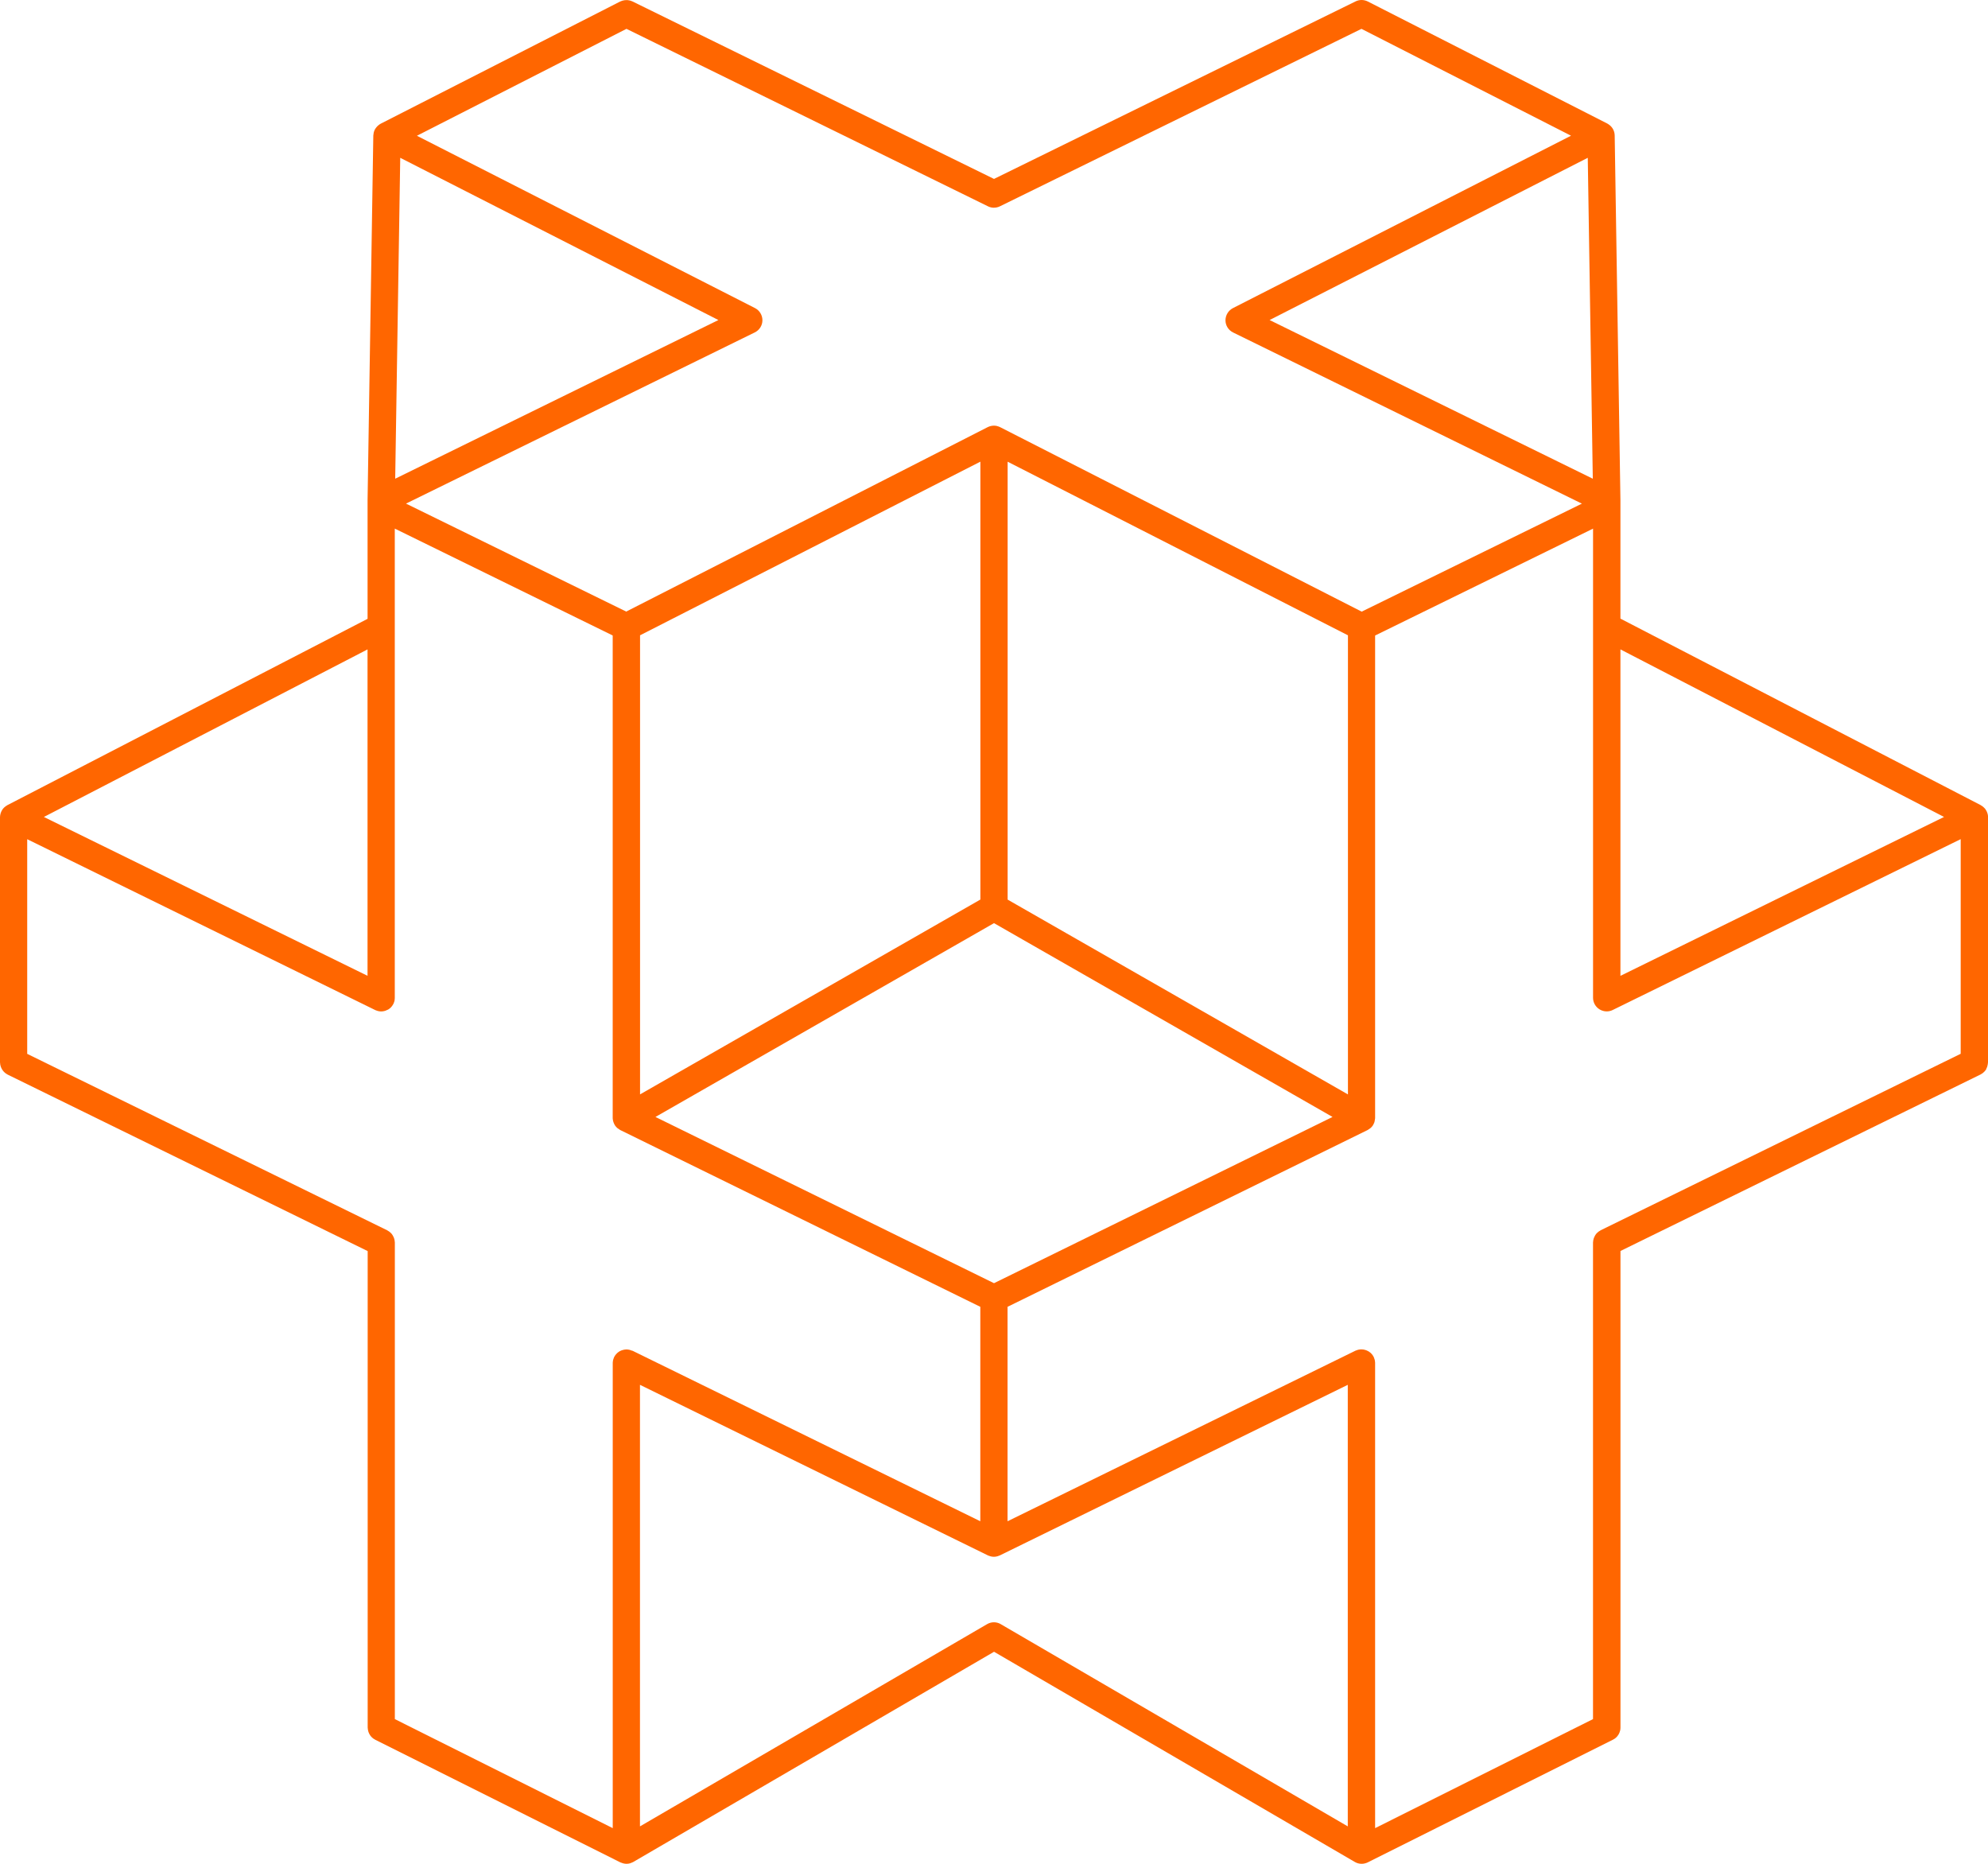 <svg width="96" height="90" viewBox="0 0 96 90" fill="none" xmlns="http://www.w3.org/2000/svg">
<path d="M95.917 51.61C95.932 51.581 95.947 51.552 95.959 51.52C95.961 51.51 95.964 51.503 95.966 51.493C95.976 51.462 95.983 51.433 95.988 51.399C95.988 51.386 95.99 51.374 95.993 51.36C95.993 51.338 96 51.318 96 51.297V39.462C96 39.462 96 39.453 96 39.445C96 39.433 96 39.419 96 39.407C96 39.387 95.995 39.37 95.993 39.353C95.993 39.341 95.988 39.329 95.985 39.317C95.983 39.304 95.981 39.292 95.976 39.283C95.971 39.266 95.964 39.251 95.959 39.234C95.954 39.219 95.949 39.207 95.942 39.193C95.939 39.185 95.937 39.181 95.934 39.173C95.934 39.169 95.93 39.166 95.927 39.161C95.92 39.147 95.91 39.135 95.903 39.12C95.895 39.108 95.886 39.093 95.879 39.081C95.871 39.071 95.864 39.062 95.857 39.052C95.847 39.04 95.837 39.03 95.828 39.02C95.818 39.008 95.806 38.996 95.793 38.986C95.784 38.977 95.776 38.969 95.764 38.96C95.755 38.952 95.743 38.945 95.733 38.935C95.718 38.926 95.704 38.916 95.689 38.906C95.679 38.899 95.667 38.894 95.657 38.887C95.653 38.884 95.65 38.88 95.645 38.877L78.25 29.872V24.155L77.973 6.541C77.973 6.541 77.971 6.527 77.971 6.519C77.971 6.478 77.963 6.437 77.954 6.396C77.954 6.386 77.951 6.376 77.946 6.366C77.932 6.318 77.912 6.269 77.885 6.223C77.885 6.221 77.881 6.218 77.881 6.216C77.856 6.175 77.827 6.138 77.796 6.104C77.786 6.094 77.776 6.085 77.766 6.075C77.74 6.051 77.711 6.026 77.679 6.007C77.669 6.002 77.664 5.992 77.655 5.988C77.65 5.985 77.643 5.983 77.638 5.98C77.63 5.975 77.623 5.971 77.616 5.966L66.051 0.072C65.867 -0.021 65.65 -0.025 65.461 0.067L48 8.64L30.537 0.067C30.522 0.06 30.508 0.057 30.491 0.05C30.471 0.043 30.449 0.033 30.43 0.028C30.41 0.023 30.391 0.018 30.371 0.016C30.349 0.011 30.325 0.009 30.303 0.006C30.284 0.006 30.267 0.006 30.247 0.006C30.223 0.006 30.199 0.006 30.175 0.009C30.158 0.009 30.141 0.013 30.121 0.018C30.097 0.023 30.073 0.028 30.048 0.035C30.031 0.04 30.014 0.047 29.997 0.055C29.98 0.062 29.963 0.067 29.946 0.074L18.384 5.973C18.384 5.973 18.37 5.983 18.362 5.988C18.357 5.99 18.35 5.992 18.345 5.995C18.336 6 18.331 6.009 18.321 6.014C18.289 6.036 18.26 6.058 18.233 6.085C18.224 6.094 18.214 6.104 18.204 6.114C18.173 6.148 18.144 6.187 18.119 6.226C18.119 6.228 18.114 6.23 18.114 6.233C18.088 6.279 18.068 6.325 18.054 6.376C18.051 6.386 18.049 6.396 18.047 6.405C18.037 6.447 18.032 6.485 18.029 6.529C18.029 6.536 18.027 6.544 18.027 6.551L17.75 24.16V29.882L0.355 38.88C0.355 38.88 0.343 38.889 0.335 38.894C0.294 38.916 0.258 38.943 0.224 38.974C0.216 38.981 0.209 38.986 0.202 38.991C0.163 39.028 0.129 39.069 0.102 39.115C0.095 39.125 0.09 39.137 0.085 39.147C0.063 39.183 0.046 39.224 0.034 39.266C0.029 39.278 0.024 39.292 0.022 39.304C0.01 39.355 0 39.409 0 39.462V51.297C0 51.311 0.002 51.326 0.005 51.34C0.005 51.362 0.007 51.384 0.012 51.408C0.017 51.433 0.022 51.454 0.029 51.476C0.034 51.493 0.039 51.513 0.046 51.53C0.056 51.554 0.066 51.576 0.078 51.598C0.085 51.612 0.092 51.629 0.102 51.644C0.114 51.666 0.129 51.685 0.146 51.705C0.158 51.719 0.168 51.734 0.18 51.746C0.197 51.763 0.214 51.78 0.233 51.797C0.248 51.809 0.26 51.821 0.275 51.831C0.296 51.845 0.318 51.858 0.34 51.872C0.352 51.879 0.362 51.887 0.372 51.892L17.755 60.413V83.421C17.755 83.436 17.757 83.448 17.76 83.462C17.76 83.484 17.762 83.506 17.767 83.528C17.772 83.55 17.777 83.572 17.782 83.594C17.787 83.613 17.791 83.63 17.799 83.649C17.806 83.671 17.816 83.693 17.828 83.715C17.835 83.732 17.845 83.749 17.855 83.763C17.867 83.783 17.881 83.802 17.893 83.822C17.906 83.836 17.918 83.851 17.93 83.865C17.947 83.882 17.964 83.9 17.981 83.914C17.995 83.926 18.01 83.938 18.025 83.951C18.044 83.965 18.066 83.977 18.088 83.989C18.1 83.997 18.107 84.004 18.119 84.009L29.958 89.932C29.99 89.947 30.022 89.956 30.056 89.966C30.068 89.971 30.08 89.976 30.092 89.978C30.145 89.993 30.199 90 30.252 90C30.311 90 30.369 89.993 30.427 89.976C30.439 89.973 30.449 89.966 30.461 89.961C30.503 89.947 30.544 89.932 30.583 89.91L48.002 79.761L65.422 89.91C65.524 89.971 65.638 90 65.755 90H65.757C65.811 90 65.867 89.993 65.92 89.978C65.927 89.978 65.935 89.973 65.94 89.971C65.978 89.961 66.015 89.949 66.051 89.93L77.89 84.006C77.907 83.997 77.922 83.987 77.939 83.977C77.951 83.97 77.963 83.963 77.975 83.955C78.002 83.938 78.024 83.916 78.046 83.897C78.053 83.89 78.06 83.882 78.068 83.875C78.092 83.851 78.112 83.827 78.131 83.797C78.136 83.79 78.141 83.783 78.145 83.778C78.165 83.749 78.182 83.717 78.194 83.686C78.197 83.679 78.201 83.674 78.204 83.666C78.218 83.632 78.228 83.596 78.238 83.559C78.238 83.555 78.24 83.55 78.24 83.545C78.248 83.504 78.252 83.462 78.252 83.421V83.409C78.252 83.394 78.252 83.382 78.252 83.368V60.408L95.636 51.887C95.636 51.887 95.653 51.877 95.66 51.872C95.687 51.858 95.713 51.843 95.738 51.824C95.747 51.816 95.757 51.809 95.767 51.799C95.791 51.78 95.813 51.758 95.835 51.736C95.842 51.729 95.849 51.719 95.857 51.712C95.876 51.688 95.895 51.661 95.912 51.634C95.917 51.627 95.922 51.617 95.925 51.61H95.917ZM77.298 59.408C77.285 59.413 77.276 59.422 77.263 59.43C77.242 59.442 77.22 59.454 77.2 59.469C77.186 59.481 77.171 59.493 77.157 59.505C77.137 59.522 77.12 59.537 77.103 59.554C77.091 59.568 77.079 59.58 77.069 59.595C77.055 59.614 77.04 59.634 77.028 59.656C77.018 59.67 77.011 59.685 77.004 59.702C76.991 59.724 76.982 59.745 76.972 59.77C76.965 59.787 76.96 59.804 76.955 59.823C76.948 59.845 76.943 59.867 76.938 59.891C76.933 59.913 76.933 59.935 76.931 59.959C76.931 59.974 76.926 59.986 76.926 60V83.013L66.404 88.278V65.819C66.404 65.819 66.404 65.809 66.404 65.802C66.404 65.778 66.399 65.754 66.396 65.727C66.394 65.707 66.391 65.688 66.387 65.671C66.382 65.649 66.374 65.63 66.367 65.61C66.36 65.588 66.353 65.567 66.343 65.545C66.343 65.54 66.34 65.535 66.338 65.528C66.331 65.516 66.323 65.504 66.316 65.491C66.304 65.472 66.294 65.45 66.28 65.433C66.268 65.416 66.253 65.399 66.238 65.382C66.224 65.368 66.212 65.35 66.195 65.336C66.18 65.321 66.163 65.309 66.146 65.297C66.129 65.282 66.11 65.27 66.09 65.258C66.076 65.249 66.061 65.241 66.044 65.234C66.02 65.222 65.998 65.212 65.974 65.202C65.959 65.198 65.944 65.193 65.93 65.188C65.903 65.18 65.876 65.173 65.85 65.168C65.833 65.166 65.818 65.166 65.801 65.163C65.782 65.163 65.765 65.159 65.745 65.159C65.738 65.159 65.731 65.159 65.721 65.159C65.704 65.159 65.687 65.161 65.67 65.163C65.643 65.166 65.619 65.168 65.592 65.176C65.575 65.18 65.561 65.185 65.544 65.19C65.519 65.198 65.495 65.207 65.471 65.217C65.466 65.217 65.461 65.219 65.456 65.222L48.654 73.459V63.104L66.037 54.57C66.037 54.57 66.054 54.558 66.064 54.553C66.097 54.534 66.129 54.512 66.161 54.488C66.173 54.478 66.185 54.468 66.197 54.459C66.234 54.425 66.268 54.386 66.297 54.342C66.302 54.332 66.306 54.322 66.311 54.315C66.333 54.279 66.35 54.24 66.365 54.201C66.37 54.187 66.374 54.169 66.379 54.153C66.389 54.114 66.396 54.072 66.399 54.031C66.399 54.021 66.404 54.012 66.404 53.999C66.404 53.997 66.404 53.992 66.404 53.99C66.404 53.987 66.404 53.983 66.404 53.98V30.688L76.928 25.527V48.181C76.928 48.409 77.045 48.618 77.239 48.739C77.346 48.805 77.468 48.839 77.587 48.839C77.686 48.839 77.786 48.817 77.878 48.771L94.681 40.521V50.886L77.295 59.408H77.298ZM30.534 65.227C30.534 65.227 30.524 65.224 30.52 65.222C30.498 65.212 30.474 65.205 30.452 65.198C30.435 65.193 30.415 65.185 30.398 65.18C30.374 65.176 30.349 65.173 30.325 65.168C30.306 65.168 30.289 65.163 30.269 65.163C30.262 65.163 30.255 65.163 30.245 65.163C30.226 65.163 30.206 65.168 30.189 65.168C30.175 65.168 30.16 65.168 30.143 65.173C30.114 65.178 30.085 65.185 30.056 65.195C30.043 65.198 30.034 65.202 30.022 65.205C29.992 65.215 29.966 65.227 29.939 65.241C29.927 65.246 29.917 65.253 29.905 65.261C29.881 65.275 29.859 65.292 29.837 65.309C29.825 65.319 29.813 65.329 29.8 65.341C29.781 65.358 29.764 65.377 29.75 65.394C29.737 65.409 29.725 65.421 29.715 65.436C29.701 65.455 29.689 65.477 29.674 65.501C29.667 65.513 29.66 65.523 29.655 65.533C29.652 65.537 29.652 65.542 29.65 65.547C29.64 65.569 29.633 65.591 29.625 65.615C29.618 65.635 29.611 65.654 29.606 65.674C29.601 65.693 29.599 65.712 29.596 65.732C29.594 65.756 29.589 65.78 29.589 65.802C29.589 65.807 29.589 65.814 29.589 65.819V88.278L19.067 83.013V60C19.067 59.986 19.064 59.971 19.062 59.959C19.062 59.937 19.06 59.913 19.055 59.891C19.05 59.867 19.045 59.845 19.038 59.823C19.033 59.806 19.028 59.787 19.021 59.77C19.011 59.745 19.001 59.724 18.989 59.702C18.982 59.687 18.974 59.67 18.965 59.656C18.953 59.634 18.938 59.614 18.924 59.595C18.911 59.58 18.902 59.566 18.89 59.554C18.872 59.537 18.855 59.52 18.836 59.505C18.822 59.493 18.809 59.481 18.792 59.469C18.773 59.454 18.751 59.442 18.729 59.43C18.717 59.422 18.707 59.415 18.695 59.408L1.314 50.889V40.524L18.117 48.773C18.117 48.773 18.129 48.776 18.134 48.781C18.166 48.795 18.197 48.805 18.231 48.815C18.243 48.817 18.253 48.822 18.265 48.824C18.311 48.834 18.357 48.841 18.406 48.841C18.462 48.841 18.515 48.832 18.569 48.819C18.583 48.817 18.596 48.812 18.61 48.807C18.651 48.793 18.69 48.776 18.727 48.756C18.739 48.749 18.749 48.744 18.761 48.739C18.805 48.71 18.846 48.679 18.882 48.64C18.892 48.63 18.899 48.618 18.909 48.608C18.938 48.574 18.962 48.538 18.982 48.499C18.987 48.489 18.994 48.484 18.999 48.475C19.001 48.467 19.004 48.462 19.006 48.455C19.013 48.436 19.021 48.416 19.028 48.399C19.035 48.377 19.043 48.356 19.05 48.331C19.055 48.314 19.055 48.295 19.057 48.278C19.062 48.251 19.064 48.227 19.064 48.2C19.064 48.195 19.064 48.191 19.064 48.186V25.525L29.587 30.686V53.983C29.587 53.983 29.587 53.99 29.587 53.992C29.587 53.995 29.587 53.999 29.587 54.002C29.587 54.012 29.591 54.021 29.591 54.031C29.594 54.072 29.601 54.114 29.613 54.153C29.618 54.169 29.623 54.184 29.628 54.199C29.643 54.24 29.66 54.279 29.681 54.315C29.686 54.325 29.691 54.332 29.696 54.342C29.725 54.386 29.759 54.422 29.796 54.459C29.808 54.468 29.82 54.478 29.832 54.488C29.864 54.512 29.895 54.534 29.929 54.553C29.939 54.558 29.946 54.565 29.956 54.57L47.339 63.104V73.459L30.537 65.222L30.534 65.227ZM19.327 7.62L34.691 15.454L19.084 23.116L19.327 7.62ZM65.092 30.676V52.848L48.658 43.44V22.295L65.092 30.678V30.676ZM48 61.963L31.652 53.936L48 44.577L64.348 53.936L48 61.963ZM47.342 43.438L30.908 52.846V30.678L47.342 22.293V43.438ZM76.916 23.116L61.309 15.454L76.673 7.62L76.916 23.116ZM93.879 39.448L78.25 47.122V31.358L93.879 39.45V39.448ZM47.998 10.029C48.097 10.029 48.197 10.007 48.289 9.961L65.745 1.393L75.864 6.553L59.538 14.878C59.317 14.993 59.178 15.221 59.178 15.469C59.178 15.719 59.322 15.944 59.545 16.054L76.389 24.32L65.755 29.535L48.296 20.627C48.296 20.627 48.284 20.622 48.279 20.619C48.245 20.602 48.209 20.59 48.172 20.581C48.163 20.578 48.153 20.573 48.146 20.571C48.097 20.561 48.049 20.554 47.998 20.554C47.947 20.554 47.898 20.561 47.849 20.571C47.84 20.571 47.832 20.576 47.823 20.578C47.786 20.588 47.75 20.6 47.716 20.617C47.711 20.619 47.704 20.619 47.699 20.624L30.24 29.532L19.606 24.318L36.45 16.051C36.674 15.94 36.817 15.714 36.817 15.466C36.817 15.216 36.678 14.988 36.457 14.876L20.133 6.556L30.252 1.393L47.709 9.963C47.801 10.009 47.9 10.031 48 10.031L47.998 10.029ZM17.748 31.356V47.12L2.119 39.45L17.75 31.358L17.748 31.356ZM48.328 78.428C48.121 78.307 47.871 78.307 47.665 78.428L30.904 88.193V66.871L47.706 75.108C47.728 75.12 47.752 75.125 47.776 75.133C47.794 75.14 47.813 75.147 47.83 75.152C47.883 75.167 47.934 75.174 47.988 75.174H47.995C47.995 75.174 47.998 75.174 48 75.174C48.053 75.174 48.107 75.167 48.158 75.152C48.177 75.147 48.194 75.14 48.214 75.133C48.236 75.125 48.26 75.118 48.282 75.108L65.084 66.871V88.193L48.326 78.428H48.328Z" fill="#FF6600"/>
</svg>
